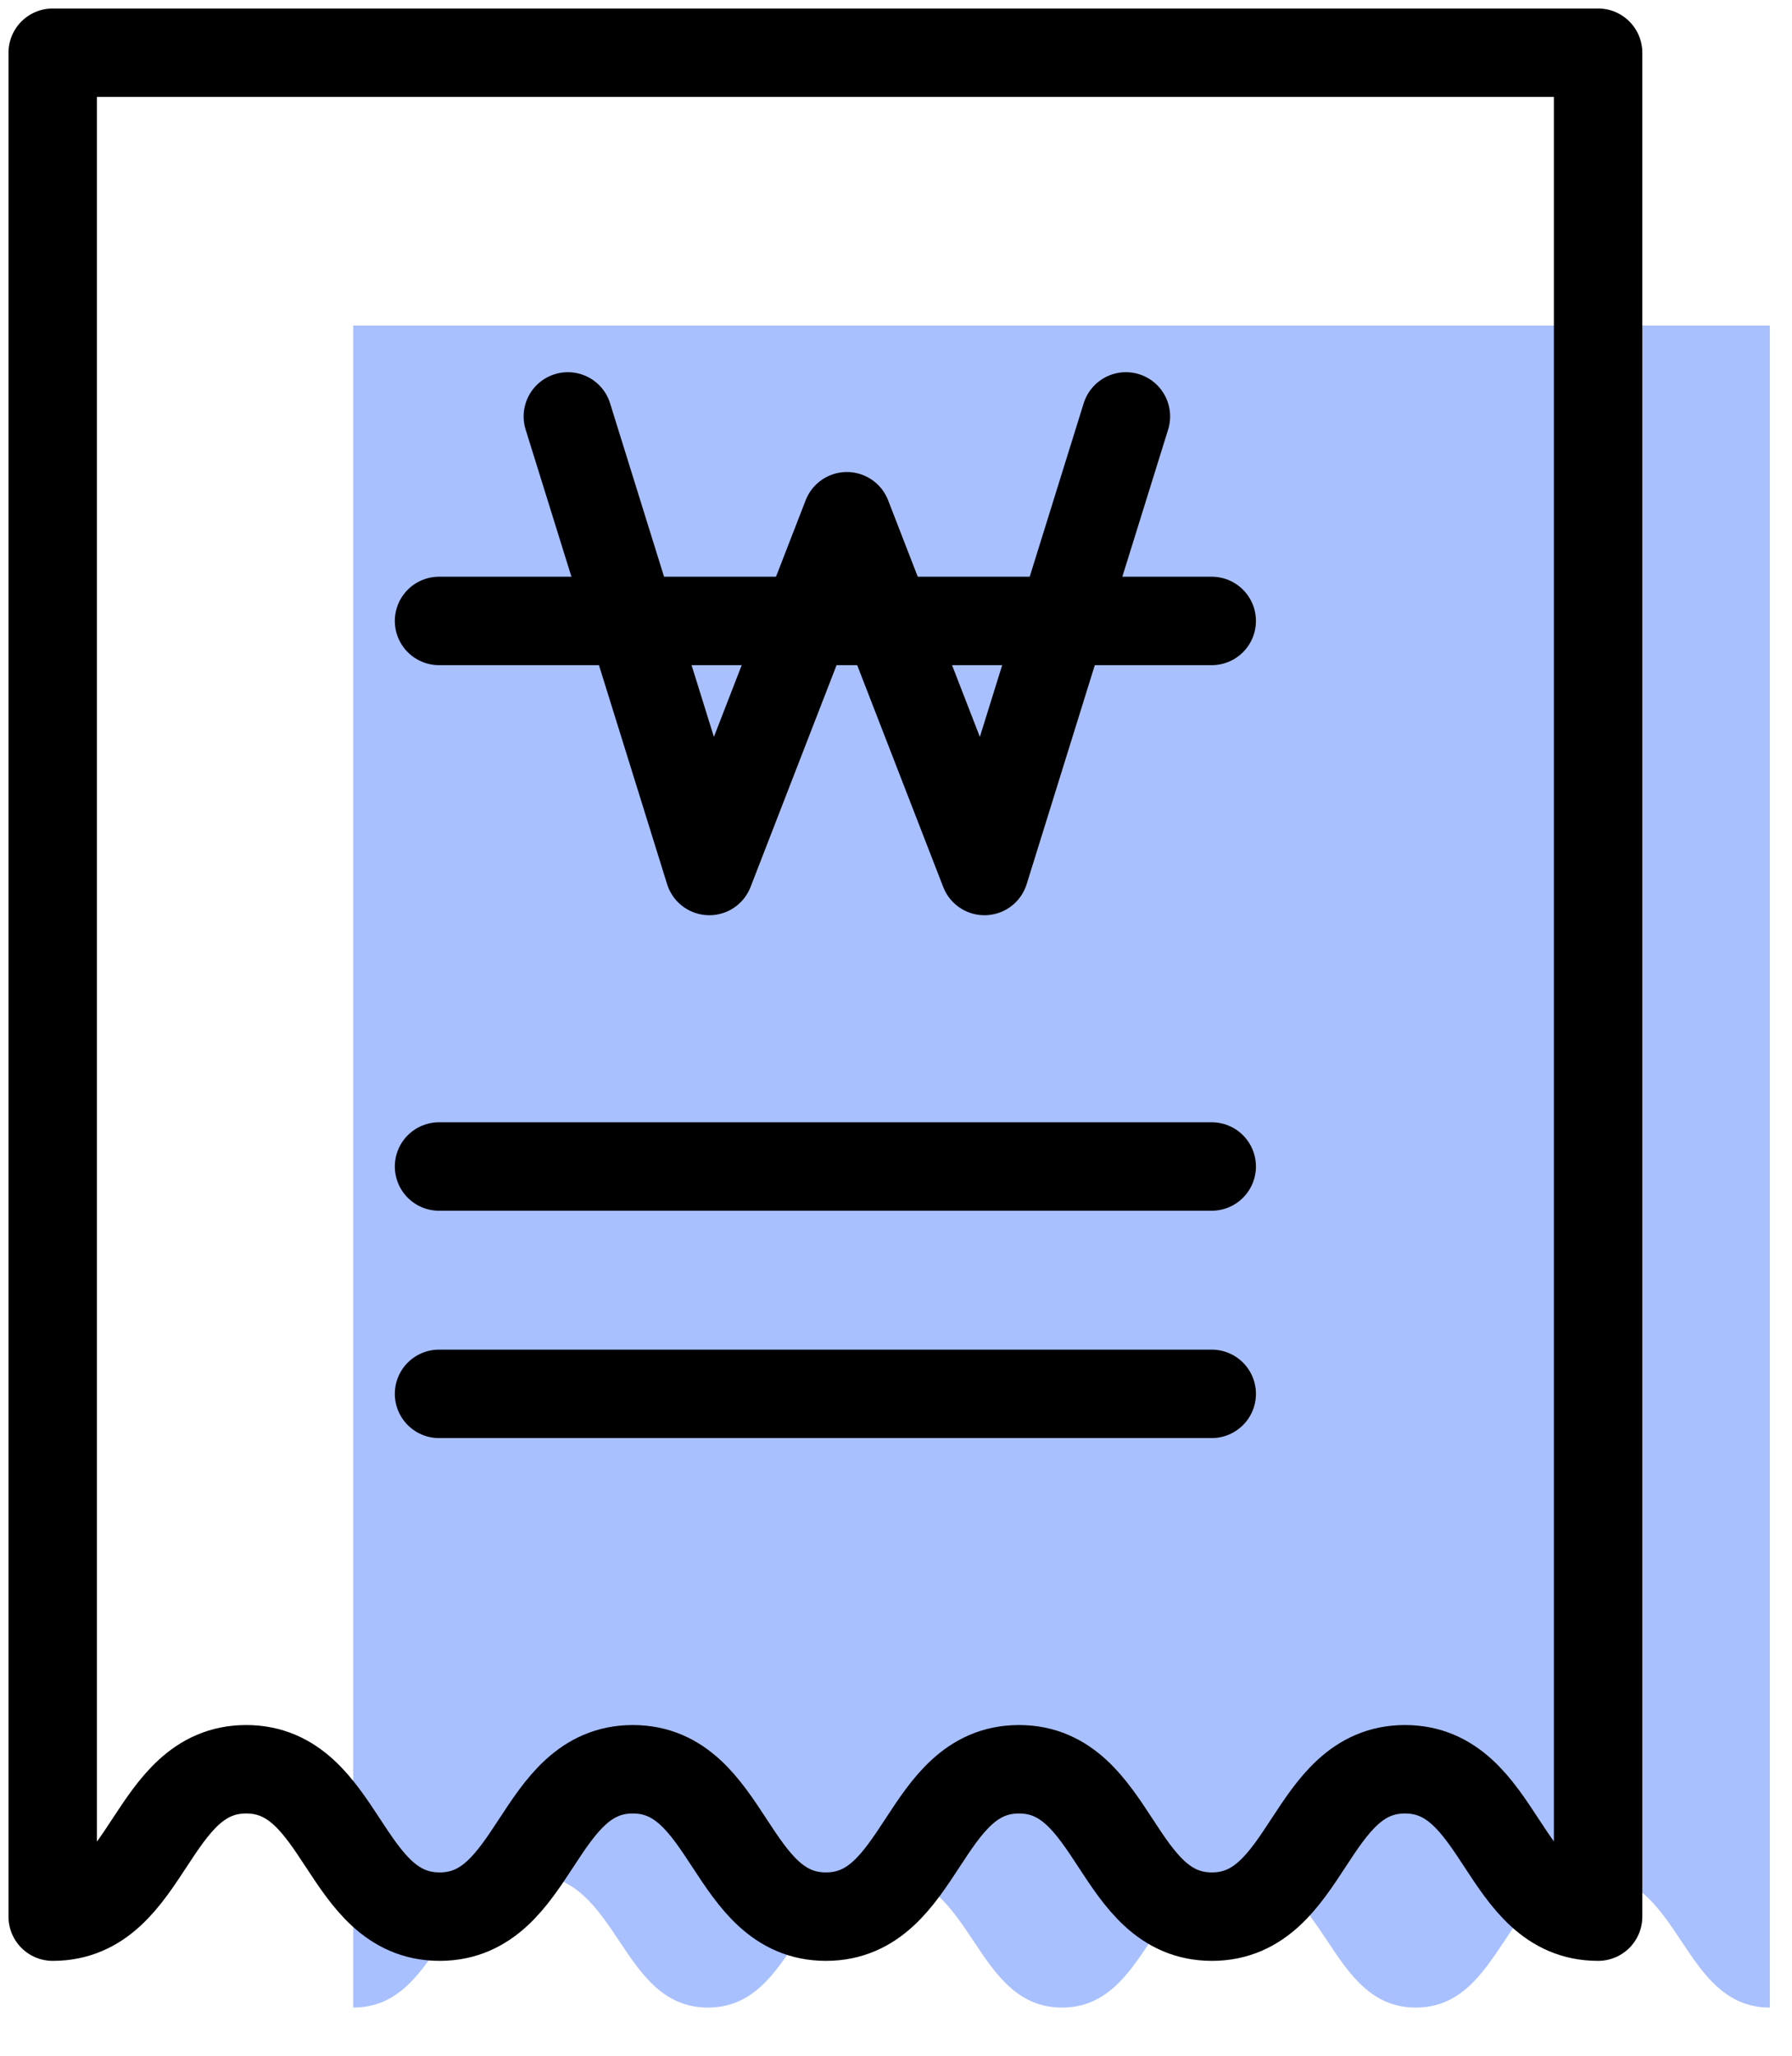 <svg xmlns="http://www.w3.org/2000/svg" width="34" height="39" viewBox="0 0 34 39">
    <g fill="none" fill-rule="evenodd">
        <path fill="#2962FF" fill-opacity=".4" d="M10.067 35.563c1.682 0 1.682 2.523 3.365 2.523 1.679 0 1.679-2.523 3.359-2.523s1.68 2.523 3.359 2.523 1.679-2.523 3.357-2.523c1.678 0 1.678 2.523 3.355 2.523 1.68 0 1.68-2.523 3.359-2.523 1.678 0 1.678 2.523 3.358 2.523V6.175H6.701v31.911c1.683 0 1.683-2.523 3.366-2.523z"/>
        <path stroke="#000" stroke-linecap="round" stroke-linejoin="round" stroke-width="1.678" d="M4.671 33.565c1.835 0 1.835 2.796 3.671 2.796 1.832 0 1.832-2.796 3.665-2.796 1.832 0 1.832 2.796 3.664 2.796 1.831 0 1.831-2.796 3.663-2.796 1.83 0 1.83 2.796 3.66 2.796 1.831 0 1.831-2.796 3.663-2.796 1.832 0 1.832 2.796 3.664 2.796V1H1v35.361c1.836 0 1.836-2.796 3.671-2.796zM8.33 11.78h14.66"/>
        <path stroke="#000" stroke-linecap="round" stroke-linejoin="round" stroke-width="1.678" d="M21.362 7.9l-2.684 8.624-2.61-6.73-2.61 6.73L10.774 7.9M8.33 22.13h14.66M8.33 26.443h14.66"/>
    </g>
</svg>
